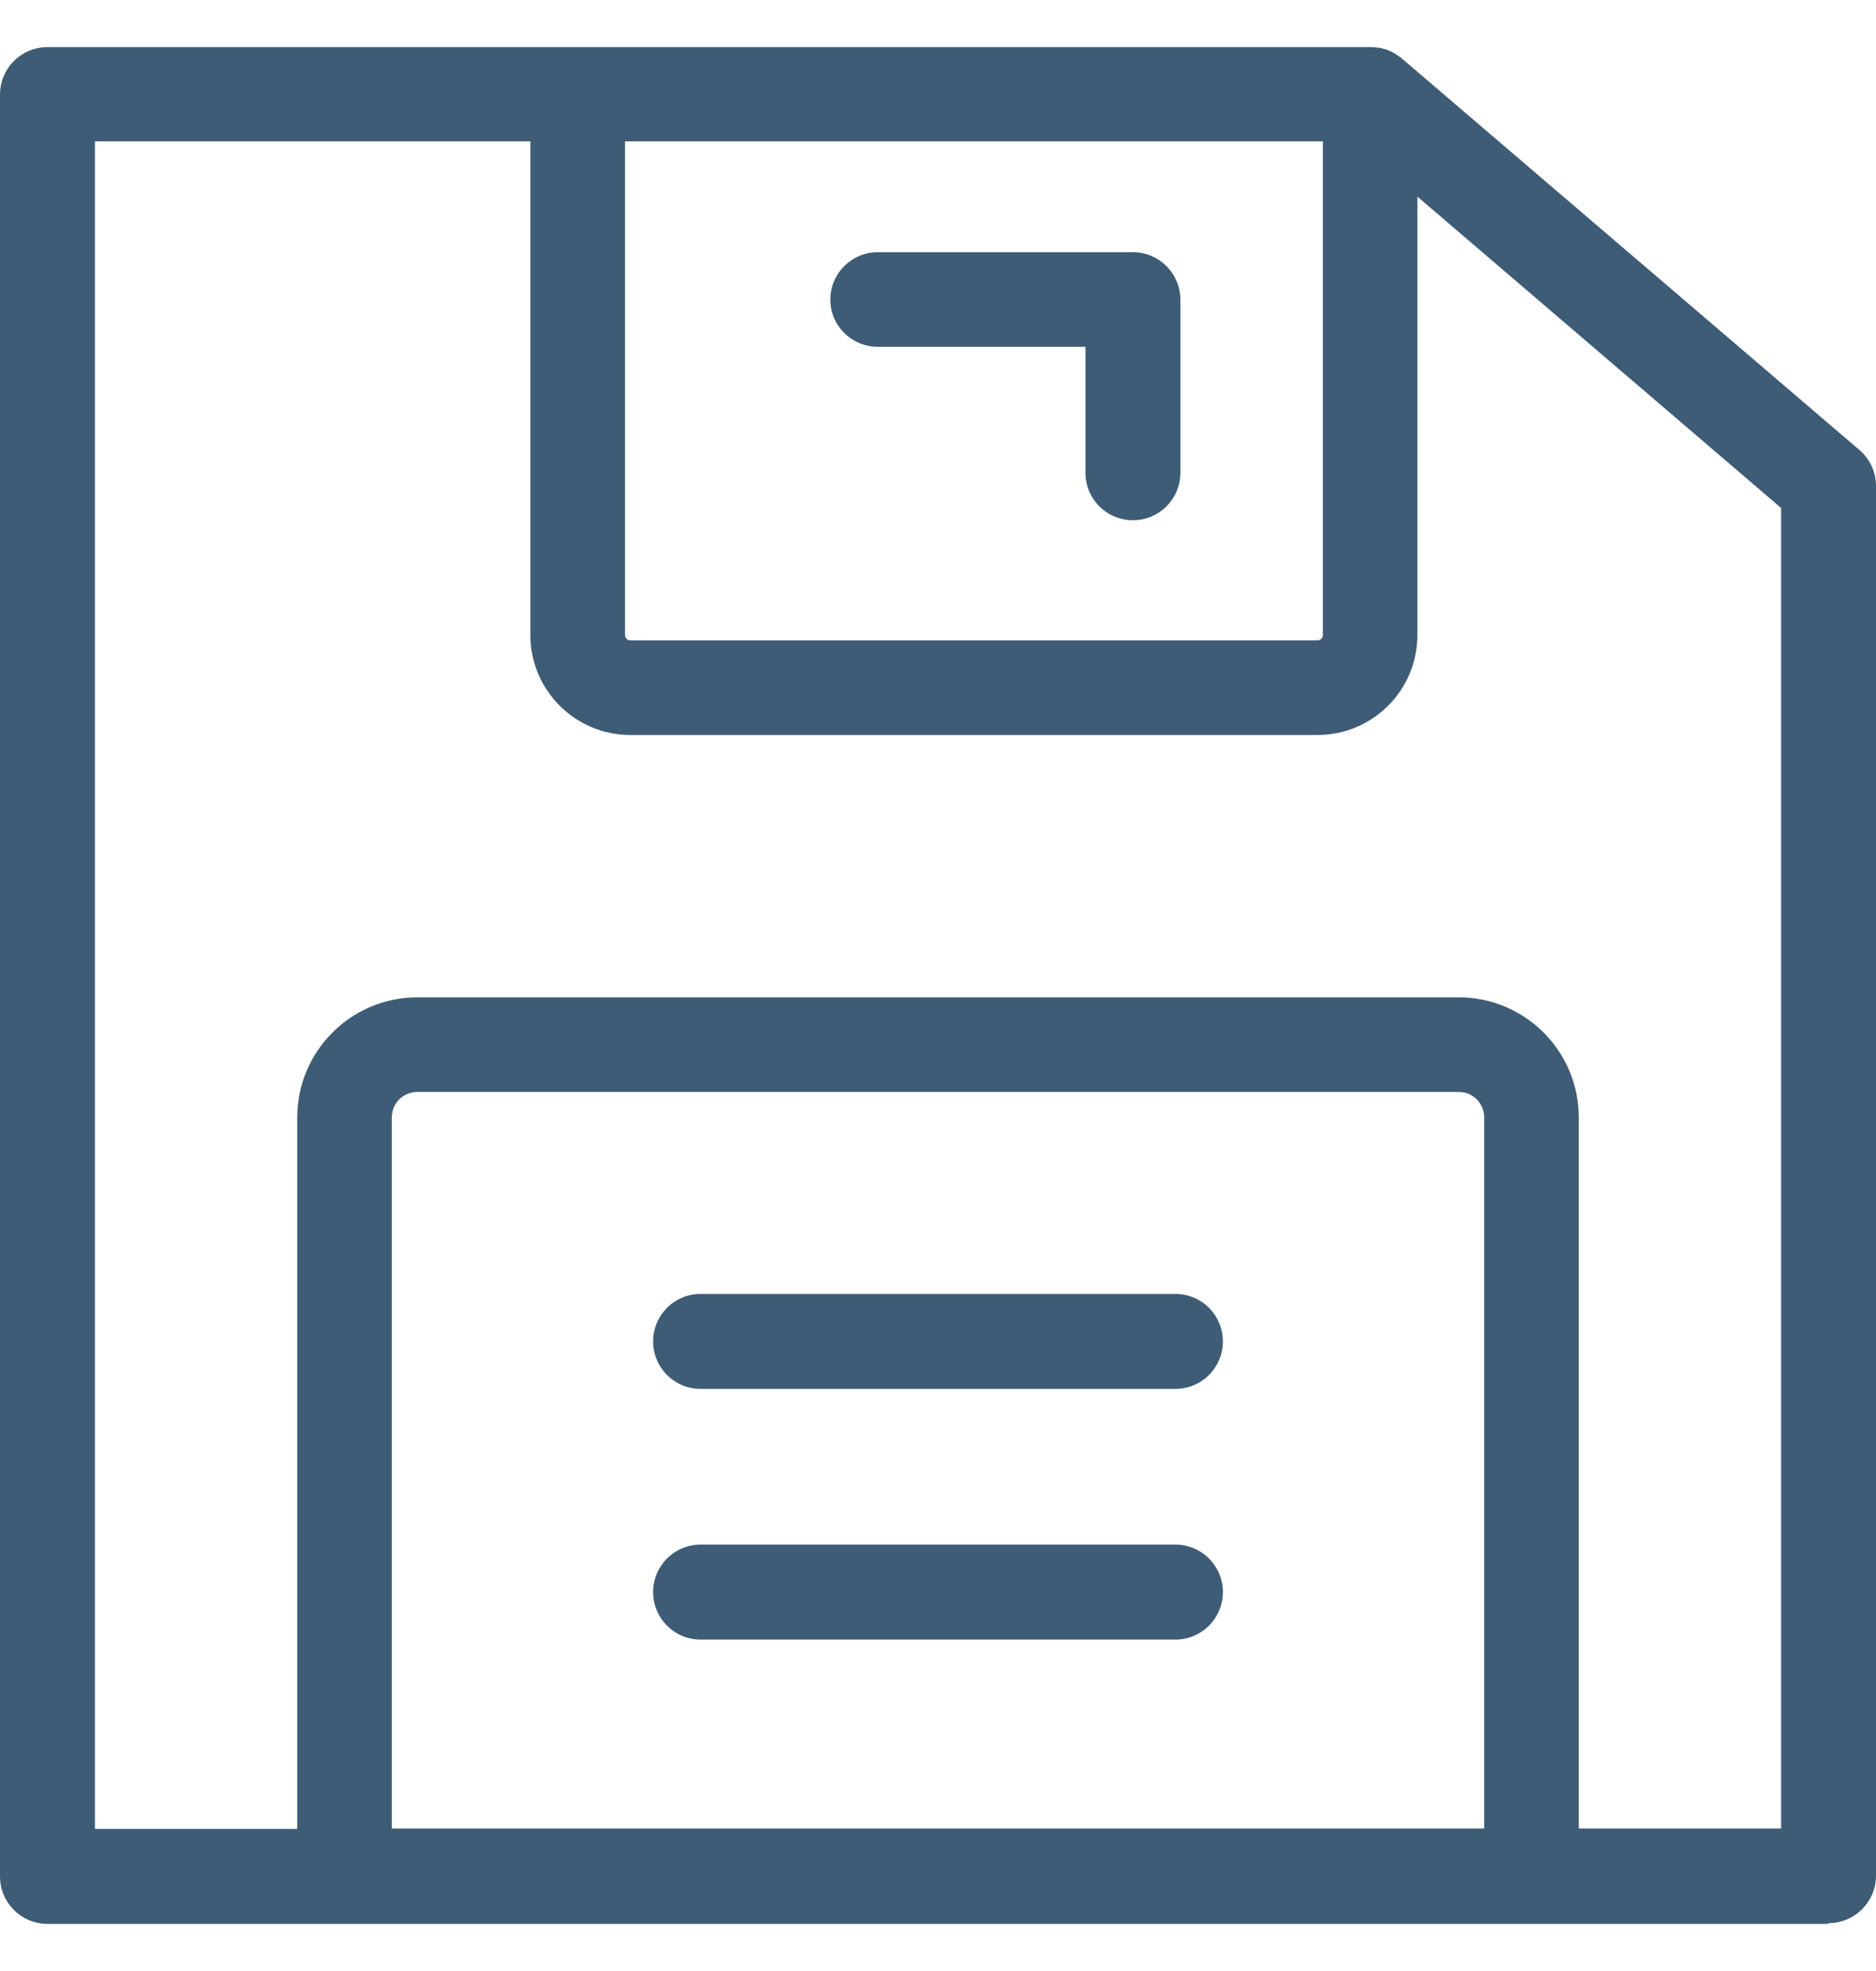 <svg width="20" height="21" viewBox="0 0 20 21" fill="none" xmlns="http://www.w3.org/2000/svg">
<g clip-path="url(#clip0_649_1314)">
<path d="M19.494 20.49C19.774 20.49 20 20.263 20 19.983V5.177C20 5.029 19.934 4.889 19.823 4.794L14.938 0.617C14.93 0.609 14.922 0.605 14.914 0.601C14.901 0.593 14.893 0.584 14.881 0.576C14.864 0.568 14.852 0.56 14.835 0.551C14.823 0.547 14.811 0.539 14.798 0.535C14.782 0.527 14.761 0.523 14.745 0.519C14.732 0.514 14.72 0.51 14.708 0.51C14.675 0.506 14.646 0.502 14.613 0.502H0.506C0.226 0.502 0 0.728 0 1.008V19.992C0 20.272 0.226 20.498 0.506 20.498H19.494V20.49ZM15.823 19.482H4.177V11.905C4.177 11.753 4.3 11.634 4.449 11.634H15.551C15.704 11.634 15.823 11.757 15.823 11.905V19.482ZM6.658 1.506H14.103V6.765C14.103 6.798 14.078 6.823 14.045 6.823H6.72C6.687 6.823 6.663 6.794 6.663 6.765V1.506H6.658ZM1.012 1.506H5.654V6.765C5.654 7.354 6.132 7.831 6.72 7.831H14.045C14.634 7.831 15.111 7.354 15.111 6.765V2.095L18.988 5.412V19.482H16.831V11.905C16.831 11.197 16.255 10.626 15.551 10.626H4.449C3.741 10.626 3.169 11.202 3.169 11.905V19.486H1.012V1.506Z" fill="#3E5C76"/>
<path d="M9.358 3.695H11.572V5.037C11.572 5.317 11.798 5.543 12.078 5.543C12.358 5.543 12.584 5.317 12.584 5.037V3.193C12.584 2.914 12.358 2.687 12.078 2.687H9.358C9.078 2.687 8.852 2.914 8.852 3.193C8.852 3.473 9.082 3.695 9.358 3.695Z" fill="#3E5C76"/>
<path d="M12.531 13.786H7.469C7.189 13.786 6.963 14.012 6.963 14.292C6.963 14.572 7.189 14.798 7.469 14.798H12.531C12.811 14.798 13.037 14.572 13.037 14.292C13.037 14.012 12.811 13.786 12.531 13.786Z" fill="#3E5C76"/>
<path d="M12.531 16.457H7.469C7.189 16.457 6.963 16.683 6.963 16.963C6.963 17.243 7.189 17.469 7.469 17.469H12.531C12.811 17.469 13.037 17.243 13.037 16.963C13.037 16.683 12.811 16.457 12.531 16.457Z" fill="#3E5C76"/>
</g>
<defs>
<clipPath id="clip0_649_1314">
<rect width="20" height="20" fill="white" transform="translate(0 0.5)"/>
</clipPath>
</defs>
</svg>
